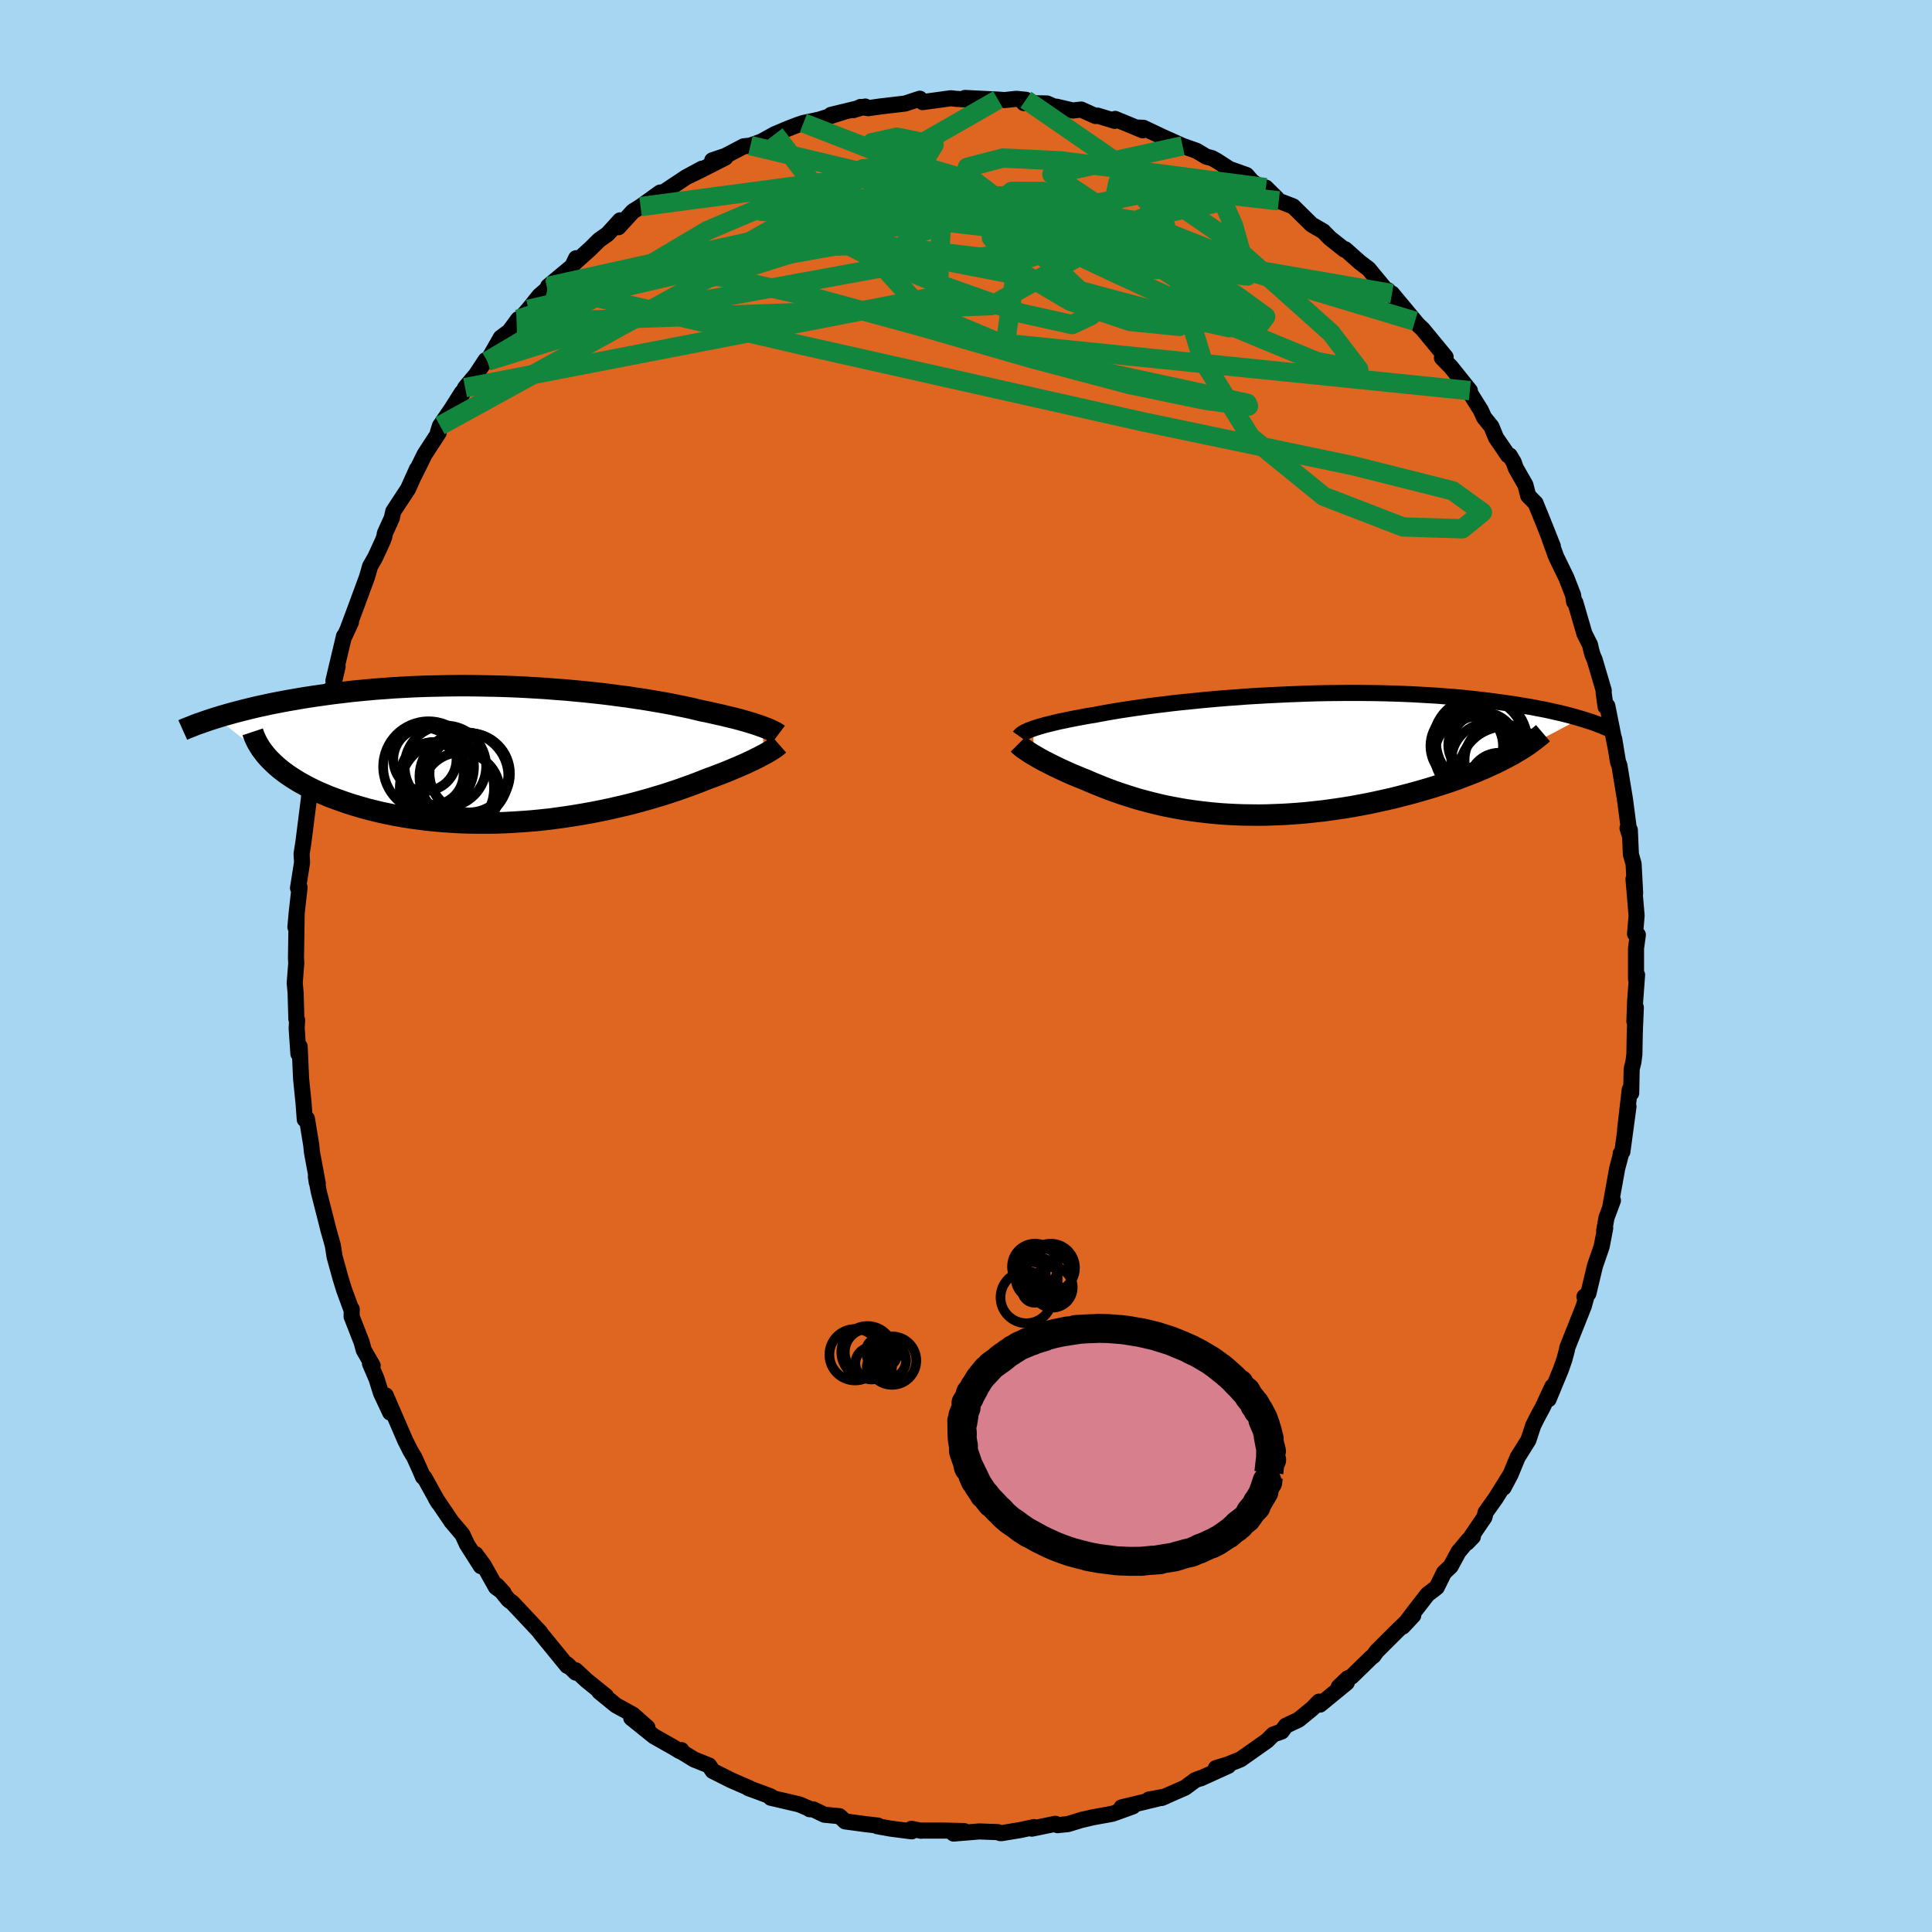 <svg xmlns="http://www.w3.org/2000/svg" width="500" height="500" viewBox="-100 -100 200 200"><defs><clipPath id="c"><path d="m26.15-2.81-.27-.1-.3-.1-.32-.11-.33-.1-.36-.11-.38-.11-.4-.11-.42-.11-.44-.11-.47-.11-.48-.12-.5-.11-.53-.12-.54-.12-.56-.11-.54-.13-.58-.14-.61-.13-.64-.13-.68-.14-.7-.13-.74-.13-.76-.13-.79-.13-.82-.12-.84-.13-.87-.11-.89-.12-.91-.11-.92-.1-.95-.1-.96-.09-.97-.09-.98-.07-.99-.08-1-.06-1.01-.06-1.01-.05-1.01-.04-1.01-.03-1.01-.02-1.01-.02-1-.01h-1l-.99.01-.98.02-.97.02-.96.03-.95.04-.93.05-.91.05-.91.07-.88.06-.87.08-.85.08-.83.08-.81.1-.79.09-.77.1-.76.11-.73.1-.71.11-.69.11-.68.12-.65.11-.64.12-.62.12-.61.12-.58.13-.57.12-.56.13-.53.13-.52.13-.51.13-.49.13-.47.13-.46.13-.44.13-.42.13 5.63 4.42.3.29.31.29.34.29.36.28.38.28.4.27.42.27.44.27.47.26.48.26.51.25.52.25.55.23.56.24.59.22.61.22.63.22.65.21.68.2.69.2.72.18.73.18.76.16.78.16.79.14.81.13.83.11.84.11.86.09.87.07.88.06.9.05.9.03.91.01h.92l.92-.01.92-.03.93-.05.93-.06.93-.07.93-.09.92-.1.91-.12.91-.13.9-.14.89-.15.88-.16.87-.17.85-.18.83-.19.82-.19.8-.2.78-.21.76-.21.73-.22.72-.21.68-.22.67-.22.64-.22.61-.22.58-.21.56-.21.53-.21.51-.2.5-.18.49-.19.48-.18.45-.18.44-.18.42-.18.41-.17.38-.17.37-.16.35-.17.33-.15.31-.16.29-.14.28-.15.25-.13"/></clipPath><clipPath id="b"><path d="m-25.06-2.65.27-.09.28-.09.31-.09.34-.1.36-.09.38-.09.4-.1.43-.1.45-.09.47-.1.5-.1.52-.1.54-.1.56-.1.58-.09.56-.11.6-.11.63-.11.66-.11.71-.11.73-.11.77-.11.8-.11.82-.11.86-.1.88-.11.91-.1.92-.09.95-.1.97-.09.99-.09.99-.08 1.01-.07 1.03-.08 1.02-.06 1.04-.06 1.04-.05 1.04-.05 1.04-.04 1.04-.04 1.04-.03 1.03-.02 1.02-.01 1.02-.01h1l.99.01.98.01.97.02.95.03.93.03.91.04.9.05.87.05.86.05.84.07.81.06.79.07.77.08.75.08.72.08.71.09.68.09.66.09.64.09.62.09.6.1.59.1.56.09.55.11.53.1.51.1.49.11.48.11.45.1.44.11.43.11.4.11.4.11.37.11L24.2.22l-.45.24-.47.24-.48.24-.51.23-.52.24-.54.23-.55.23-.58.23-.58.22-.6.23-.62.22-.63.21-.65.21-.66.21-.67.2-.69.2-.71.2-.72.19-.74.19-.75.19-.76.17-.77.17-.79.17-.79.15-.81.15-.81.14-.81.12-.83.12-.82.11-.83.09-.83.09-.83.07-.83.06-.83.05-.82.03-.83.03-.81.01-.82-.01-.8-.01-.8-.03-.79-.04-.78-.05-.77-.07-.76-.08-.75-.09-.74-.1-.73-.11-.71-.13-.7-.13-.69-.14-.68-.16-.65-.16-.65-.17-.63-.17-.62-.19-.6-.19-.58-.19-.58-.2-.55-.2-.55-.21-.52-.21-.52-.21-.5-.21-.48-.21-.44-.17-.43-.18-.42-.17-.41-.18-.39-.18-.38-.17-.37-.18-.36-.17-.34-.17-.33-.17-.32-.16-.3-.16-.29-.16-.27-.16-.26-.15"/></clipPath><filter id="a"><feTurbulence baseFrequency=".05" numOctaves="3" result="noise" type="noise"/><feDisplacementMap in="SourceGraphic" in2="noise" scale="2"/></filter></defs><rect width="100%" height="100%" x="-100" y="-100" fill="#A6D6F2"/><path fill="#DF6620" stroke="#000" stroke-linejoin="round" stroke-width="1.667" d="m69.36 1.34.11-.42-.2 2.7-.08 2.11.15-1.43-.11 2.64-.04 2.23-.1.76-.18.74-.05 2.49-.15-.36-.48 4.13.35-2.38-.63 4.67-.18.2.02.1-.38 1.44-.72 4 .28-.69-.67 1.8-.24 1.35.11-.28-.37 1.91-.69 2-.68 2.85-.41.33.18.09-.25.9-1.71 4.3-.04.26-.26.97-.36 1.03-1.27 3.07.39-1.32-.96 2.07-.63 1.18-.39.78-.5 1.52-1.12 1.79-.67 1.63-.78 1.5.73-1.38-1.55 2.48-1.04 1.46-.12.5-1.8 2.64.6-.62-.43.3-1.06 1.27-.81 1.5-.68.64-.76 1.53-.96.74-1.28 1.65-1.27 1.67 1.08-1.16-1.67 1.61-2.13 2.12-.32.46-.27.21-2 1.95-.41.18-.92.88.84-.44-2.77 2.27-.1-.31-.66.68-1.45 1.19-1.33.63-.43.59-.88.32-.63.63-2.75 1.94-1.38.55-1.17.35 1.28-.23-2.86 1.3.11-.07-.67.25-1.05.78-2.44 1.07.4-.16-1.71.32 1.14-.15-3.97.96 1.17-.1-2.11.76-2.04.37-1.27.3.31-.09-1.61.49-1.08.11-.22-.14-2.43.5.21-.16-1.37.3-2 .33-.13-.01-.25-.1-1.9-.07-2.67.22 1.09-.26-2.18-.05h-2.3l.04.02-1.01-.2.03.26-2.17-.28-1.39-.25.06-.07-1.25-.14-2.14-.29-.59-.54-1.56-.15-1.16-.56-.37-.01-.04-.06-1.03-.44-2.96-.69.16-.03-.16-.11-2.32-.86.14.02-1.91-.83-1.91-.96-.38-.57-1.55-.62-1.35-.83.04-.14-.16.11-.65-.39-2.03-1.15-2.35-1.89 1.67.98-1.5-1.33-1.76-.97-1.72-1.4.69.45-2.03-1.64-1.1-1.03v.24l-.89-.86.01.16-2.77-3.39-.02-.07-.93-1-1.96-2.08-.4-.29-1.2-1.49.69.75-.79-.58-1.27-2.27-.84-1.14.55 1.24-1.44-2.26-.47-1.02-1.12-1.32-1.62-2.39.25.42-1.45-2.61-.14-.06-.3-.7-.6-1.33-.4-.67-.53-1.05-2.03-4.69.46 1.78-.95-2.02-.46-1.47-.68-1.59.28.22-.92-1.6-.23-.84-1.03-2.64.01-.77-.05.01-.74-2.01-.38-1.24-.6-2.17-.19-1.2-.49-1.74.09.33-1.04-4.09-.31-1.6.09.59.11.14-.61-3.28-.07-.71-.39-2.4-.06-.35-.22.09-.13-1.75-.25-2.46-.15-3.34-.13.74-.18-2.63.05-.85-.08-.11-.08-2.73-.09-1.01.16-2.05-.03-.52.07-4.48-.13 1.27.13-1.44.3-2.67-.16.07.19-1.19.23-1.46-.05-.89.19-1.22.61-4.81-.05.38.16-1.62.01.46.47-3.59.42-1.83.09.09-.25.23.69-2.47.53-2.44.39-.56.47-2.01-.43 1.45 1.09-4.59.08-.06.64-1.39-.32.68.92-2.47 1.06-2.88.32-1.12.54-.94.76-1.66.17-.44.06-.37.72-1.58.15-.69 1.53-2.33.92-2.05-.26.62 1.06-2.15 1.45-2.23-.08-.05.22-.68 1.18-1.72 1.09-1.72-.02.25.35-.75 1.13-1.34.99-1.51.18.11 1.39-2.43.89-.67.92-1.25-.17.36 1.23-1.38 1.13-1.41.81-.7.09-.27 2.49-2.07.41-.84-.28.6 1.74-1.57.92-.91.88-.62 1.29-1.42-.17.71 1.49-1.63.8-.5 2.03-1.46-1.07.84.73-.41 3.02-2.01 1.65-.89-1.35.74 1.1-.53 2.66-1.35-1.35.28 1.36-.46 1.89-.99.7-.08 1.17-.43 1.36-.75 1.35-.57 1.01-.39.6-.2 1.65-.35 2.55-.81-1.35.32 3.55-.86-1.23.37.75-.33.78.13 1.26-.18 2.56-.3 1.53-.5.13.21.16.14 2.92-.4.52.06 1.64.1-.7-.19 3.42.17.67.05 1.24-.13.98.1-.21.34 2.39.04.82.36.15-.03 1.72.4.85-.1 1.49.67.21-.04 1.77.54.05-.2 2.86 1.18-.68-.29.75.03 3.34 1.59-1.54-.73 2.25 1.01 1.44.51 1.02.61.59.15.55.31 1.25.81 1.77.63.58.67 1.64 1.08-.22-.45 1.11 1.1.23.27 1.48.57 1.92 1.89 1.22.71.09.1.59.6 1.49 1.18.08-.04 1.52 1.35.91.69 1.92 2.33.08-.12L45.31-68l-1.21-1.61 2.38 2.86.26.32.54.51 2.37 2.88-.34.06-.04.02.93.95 1.96 2.45-.13.01 1.26 2.01.35.77.75.92.48 1.17 1.24 1.81.18.03.41.69.22.62.99 1.73.29 1.12.76.77.72 1.77 1.07 2.69-.36-.86.69 1.92 1.07 2.2.7 1.8.1.69.13.07.94 3.23.58 1.15.14.62.14.47.2.46.94 3.19-.01.25.2 1.42.18-.08.86 4.31-.15-.91.4 2.41.13.29.59 3.59.12.92.36 2.74-.22-.7.24.19.11 2.53.28.98.16 3.03L69.1-9l.32 3.79-.16 1.88.29.1-.19 1.4v3.17l.11-.42" filter="url(#a)"/><path fill="#fff" d="m-25.06-2.65.27-.09.28-.09.31-.09.34-.1.36-.09.38-.09.4-.1.43-.1.45-.09.47-.1.5-.1.52-.1.54-.1.56-.1.58-.09.56-.11.6-.11.63-.11.66-.11.71-.11.73-.11.77-.11.8-.11.82-.11.86-.1.88-.11.91-.1.92-.09.95-.1.97-.09.99-.09.99-.08 1.01-.07 1.03-.08 1.02-.06 1.04-.06 1.04-.05 1.04-.05 1.04-.04 1.04-.04 1.04-.03 1.03-.02 1.02-.01 1.02-.01h1l.99.01.98.01.97.02.95.03.93.03.91.04.9.05.87.05.86.05.84.07.81.06.79.07.77.08.75.08.72.08.71.09.68.09.66.09.64.09.62.09.6.1.59.1.56.09.55.11.53.1.51.1.49.11.48.11.45.1.44.11.43.11.4.11.4.11.37.11L24.2.22l-.45.24-.47.24-.48.24-.51.23-.52.24-.54.23-.55.23-.58.23-.58.22-.6.23-.62.22-.63.21-.65.21-.66.21-.67.2-.69.2-.71.2-.72.19-.74.19-.75.19-.76.17-.77.17-.79.17-.79.15-.81.15-.81.14-.81.12-.83.12-.82.11-.83.09-.83.09-.83.07-.83.06-.83.05-.82.03-.83.03-.81.01-.82-.01-.8-.01-.8-.03-.79-.04-.78-.05-.77-.07-.76-.08-.75-.09-.74-.1-.73-.11-.71-.13-.7-.13-.69-.14-.68-.16-.65-.16-.65-.17-.63-.17-.62-.19-.6-.19-.58-.19-.58-.2-.55-.2-.55-.21-.52-.21-.52-.21-.5-.21-.48-.21-.44-.17-.43-.18-.42-.17-.41-.18-.39-.18-.38-.17-.37-.18-.36-.17-.34-.17-.33-.17-.32-.16-.3-.16-.29-.16-.27-.16-.26-.15" filter="url(#a)" transform="translate(32.01 -21.92)"/><path fill="#fff" d="m26.15-2.81-.27-.1-.3-.1-.32-.11-.33-.1-.36-.11-.38-.11-.4-.11-.42-.11-.44-.11-.47-.11-.48-.12-.5-.11-.53-.12-.54-.12-.56-.11-.54-.13-.58-.14-.61-.13-.64-.13-.68-.14-.7-.13-.74-.13-.76-.13-.79-.13-.82-.12-.84-.13-.87-.11-.89-.12-.91-.11-.92-.1-.95-.1-.96-.09-.97-.09-.98-.07-.99-.08-1-.06-1.01-.06-1.01-.05-1.01-.04-1.01-.03-1.01-.02-1.01-.02-1-.01h-1l-.99.01-.98.02-.97.02-.96.03-.95.04-.93.05-.91.05-.91.07-.88.06-.87.08-.85.08-.83.08-.81.1-.79.09-.77.1-.76.11-.73.1-.71.11-.69.11-.68.12-.65.11-.64.12-.62.12-.61.12-.58.13-.57.12-.56.13-.53.13-.52.13-.51.13-.49.13-.47.13-.46.13-.44.13-.42.13 5.63 4.42.3.29.31.29.34.29.36.28.38.28.4.27.42.27.44.27.47.26.48.26.51.25.52.25.55.23.56.24.59.22.61.22.63.22.65.21.68.2.69.2.72.18.73.18.76.16.78.16.79.14.81.13.83.11.84.11.86.09.87.07.88.06.9.05.9.03.91.01h.92l.92-.01.92-.03.93-.05.93-.06.93-.07.93-.09.92-.1.91-.12.91-.13.9-.14.89-.15.88-.16.87-.17.85-.18.83-.19.82-.19.8-.2.78-.21.76-.21.73-.22.72-.21.68-.22.67-.22.64-.22.61-.22.58-.21.56-.21.53-.21.51-.2.5-.18.49-.19.48-.18.45-.18.44-.18.42-.18.41-.17.38-.17.37-.16.35-.17.33-.15.31-.16.29-.14.28-.15.25-.13" filter="url(#a)" transform="translate(-47.22 -21.96)"/><g fill="none" stroke="#000" transform="translate(32.01 -21.92)"><path stroke-linejoin="round" stroke-width="1.667" d="m-26.47-1.85.05-.07.06-.07.09-.08.11-.08.13-.08.15-.08.17-.08.2-.09.21-.08.24-.09.27-.09.28-.09.31-.09.34-.1.36-.09.38-.09.4-.1.43-.1.45-.09.47-.1.5-.1.52-.1.54-.1.56-.1.58-.09.56-.11.6-.11.63-.11.66-.11.71-.11.73-.11.77-.11.8-.11.82-.11.86-.1.88-.11.91-.1.92-.09.95-.1.97-.09.99-.09.99-.08 1.01-.07 1.03-.08 1.02-.06 1.04-.06 1.04-.05 1.04-.05 1.04-.04 1.04-.04 1.04-.03 1.03-.02 1.02-.01 1.02-.01h1l.99.01.98.01.97.02.95.03.93.03.91.04.9.05.87.05.86.05.84.07.81.06.79.07.77.08.75.08.72.08.71.09.68.09.66.09.64.09.62.09.6.1.59.1.56.09.55.11.53.1.51.1.49.11.48.11.45.1.44.11.43.11.4.11.4.11.37.11.36.11.34.11.33.1.32.11.3.11.28.11.28.1.25.11.25.1.23.1" filter="url(#a)"/><path stroke-linejoin="round" stroke-width="2.222" d="m-26.59-1.06.08.08.09.09.12.1.13.11.16.11.17.12.19.13.21.14.22.14.24.14.26.15.27.16.29.16.3.16.32.16.33.17.34.17.36.17.37.18.38.17.39.18.41.18.42.17.43.18.44.17.48.21.5.21.52.21.52.21.55.21.55.2.58.2.58.19.6.19.62.19.63.17.65.17.65.16.68.16.69.14.7.13.71.13.73.11.74.1.75.09.76.08.77.07.78.05.79.04.8.03.8.01.82.01.81-.01.83-.03.82-.03.83-.05.83-.06.83-.07.83-.09.83-.09.82-.11.83-.12.81-.12.81-.14.81-.15.79-.15.79-.17.77-.17.76-.17.75-.19.74-.19.72-.19.71-.2.69-.2.67-.2.66-.21.65-.21.63-.21.62-.22.6-.23.58-.22.58-.23.55-.23.54-.23.52-.24.51-.23.48-.24.47-.24.45-.24.44-.24.41-.24.4-.24.38-.24.36-.24.34-.25.32-.24.31-.24.29-.24.27-.23" filter="url(#a)"/><circle cx="21.594" cy="-.908" r="3.41" clip-path="url(#b)" filter="url(#a)"/><circle cx="20.914" cy="-.933" r="3" clip-path="url(#b)" filter="url(#a)"/><circle cx="23.199" cy="3.017" r="3.174" clip-path="url(#b)" filter="url(#a)"/><circle cx="20.479" cy=".072" r="3.982" clip-path="url(#b)" filter="url(#a)"/><circle cx="21.084" cy="-1.168" r="4.766" clip-path="url(#b)" filter="url(#a)"/><circle cx="23.359" cy=".592" r="3.758" clip-path="url(#b)" filter="url(#a)"/><circle cx="19.824" cy="-.858" r="3.756" clip-path="url(#b)" filter="url(#a)"/><circle cx="21.374" cy="-1.343" r="4.726" clip-path="url(#b)" filter="url(#a)"/><circle cx="22.129" cy=".672" r="3.906" clip-path="url(#b)" filter="url(#a)"/><circle cx="23.814" cy="1.947" r="4.814" clip-path="url(#b)" filter="url(#a)"/></g><g fill="none" stroke="#000" transform="translate(-47.22 -21.96)"><path stroke-linejoin="round" stroke-width="2.222" d="m27.8-2.02-.08-.06-.1-.07-.12-.07-.13-.07-.16-.08-.17-.08-.19-.09-.22-.09-.23-.09-.25-.09-.27-.1-.3-.1-.32-.11-.33-.1-.36-.11-.38-.11-.4-.11-.42-.11-.44-.11-.47-.11-.48-.12-.5-.11-.53-.12-.54-.12-.56-.11-.54-.13-.58-.14-.61-.13-.64-.13-.68-.14-.7-.13-.74-.13-.76-.13-.79-.13-.82-.12-.84-.13-.87-.11-.89-.12-.91-.11-.92-.1-.95-.1-.96-.09-.97-.09-.98-.07-.99-.08-1-.06-1.01-.06-1.01-.05-1.01-.04-1.01-.03-1.01-.02-1.01-.02-1-.01h-1l-.99.01-.98.02-.97.02-.96.03-.95.04-.93.05-.91.05-.91.07-.88.06-.87.08-.85.08-.83.08-.81.1-.79.09-.77.1-.76.11-.73.1-.71.11-.69.11-.68.12-.65.11-.64.12-.62.12-.61.12-.58.13-.57.12-.56.13-.53.13-.52.13-.51.13-.49.13-.47.13-.46.13-.44.13-.42.13-.41.13-.4.13-.38.13-.36.13-.36.12-.34.13-.32.13-.31.12-.3.12-.29.13m61.73 1.5-.08.07-.1.08-.11.09-.13.1-.15.1-.17.11-.18.11-.2.12-.22.13-.24.13-.25.13-.28.15-.29.14-.31.16-.33.15-.35.17-.37.16-.38.17-.41.17-.42.18-.44.18-.45.18-.48.18-.49.19-.5.18-.51.2-.53.21-.56.21-.58.21-.61.22-.64.22-.67.22-.68.22-.72.21-.73.22-.76.21-.78.21-.8.2-.82.19-.83.19-.85.18-.87.17-.88.16-.89.15-.9.14-.91.13-.91.12-.92.1-.93.09-.93.07-.93.06-.93.05-.92.03-.92.01h-.92l-.91-.01-.9-.03-.9-.05-.88-.06-.87-.07-.86-.09-.84-.11-.83-.11-.81-.13-.79-.14-.78-.16-.76-.16-.73-.18-.72-.18-.69-.2-.68-.2-.65-.21-.63-.22-.61-.22-.59-.22-.56-.24-.55-.23-.52-.25-.51-.25-.48-.26-.47-.26-.44-.27-.42-.27-.4-.27-.38-.28-.36-.28-.34-.29-.31-.29-.3-.29-.28-.29-.25-.29-.23-.3-.22-.29-.19-.3-.18-.3-.15-.29-.14-.3-.12-.3-.1-.3" filter="url(#a)"/><circle cx="-8.414" cy="1.329" r="4.7" clip-path="url(#c)" filter="url(#a)"/><circle cx="-4.239" cy="1.949" r="4.112" clip-path="url(#c)" filter="url(#a)"/><circle cx="-4.754" cy="2.354" r="4.606" clip-path="url(#c)" filter="url(#a)"/><circle cx="-6.514" cy="3.549" r="4.878" clip-path="url(#c)" filter="url(#a)"/><circle cx="-4.154" cy="2.049" r="4.162" clip-path="url(#c)" filter="url(#a)"/><circle cx="-7.839" cy="2.229" r="3.458" clip-path="url(#c)" filter="url(#a)"/><circle cx="-6.674" cy="1.284" r="4.222" clip-path="url(#c)" filter="url(#a)"/><circle cx="-8.029" cy="2.054" r="3.24" clip-path="url(#c)" filter="url(#a)"/><circle cx="-8.794" cy=".574" r="3.27" clip-path="url(#c)" filter="url(#a)"/><circle cx="-5.069" cy="3.879" r="4.032" clip-path="url(#c)" filter="url(#a)"/></g><g fill="none" stroke="#13863D" stroke-linejoin="round" stroke-width="2"><path d="m-22.32-84.93 34.21 8.15 15.95 7.25 3.18 2.31-.76 1.01-3.03.13-6.34-1.4-8.71-2.33-8.04-1.94-5.13-.99-2.64-.55-2.29-.71-3.39-.63-4.36.11-5.12.92-7.92 2.41-27.74 15.26" filter="url(#a)"/><path d="m-45.29-67.98 22.98-5.35-4.27 1.11-2.22.3 4.11.72 8.97 2.01 11.21 3.05 11.29 3.26 10.08 2.67 7.89 1.64 4.49.61-.12-.29-5.22-1.15-9.26-2-10.58-2.85-8.44-3.56-3.59-3.9 2.01-3.67 6.38-2.6 8.6-.67 8.94 1.58 7.65 3.04 3.52 2.6-7.23-.77-38.73-15.07" filter="url(#a)"/><path d="m32.38-79.21-16.65-1.9-1.22 5.74 1.89 2.43-1.33-1.98-3.43-3.24-3.68-2.02-3.22-.01-2.12 1.8.01 3 2.87 3.45 5.28 3.12 6.16 2.09 5.14.52 2.39-1.31-1.7-3.02-6.34-4.09-9.68-3.95-9.1-2.35-3.22.39 8.46 3.79 41.21 7.14" filter="url(#a)"/><path d="M46.48-66.75 27.7-72.39l-9.75.34-8.82-3.07-4.06-3.18.11-1.2 1.93.28 2.2.41 1.71-.24.66-.73-.68-.6-1.44-.05-.79.49 1.07.97 2.25 1.81.05 3.45-9.51 5.35-49.15 1.76" filter="url(#a)"/><path d="M22.42-84.9 8.89-81.95l7.86 5.23 1.63 2.52-5.1-.61-6.18-2.24-4.54-2.47-3.35-1.91-3.36-1.07-3.59-.28-2.91.25-.9.57 2.04.85 4.94 1.29 6.67 1.84 6.31 2.07 3.52 1.42-.89-.23-4.68-2.18-5.05-3.21-1.17-2.57 3.68-.96 6.01.29 21.21 2.77" filter="url(#a)"/><path d="m-46.35-66.96 38.06-12.43 15.21-.42 12.48 6.35 8.59 5.87.74 1.47-6.58-2.65-9.14-4.15-5.97-2.78.83.4 7.61 3.59 11.1 5.11 9.73 4.03 4.35.81-2.88-3.78-11.6-10.36L6.2-89.67" filter="url(#a)"/><path d="m-49.55-62.61 22.79-13.53 9.35-3.97 7.72-2.08 6.3-.26 4.4 1.3 2.02 1.54-.64.49-3.08-.92-4.42-1.83-3.72-1.93-.89-1.44 2.58-.56 3.83.79-1.57 2.57-28.81 3.83" filter="url(#a)"/><path d="m-43.35-70.09 37.66-8.03 9.01.31 3.5 1.65 6.96 2.18 8.08 1.8 5.21.07L28.44-74l-.75-2.66-.85-1.92-.46-.57-1.08.3-2.77.52-4.19.87-4.94 2.03-8.07 2.5-16.47-1.94-8.65-11.24" filter="url(#a)"/><path d="m3.31-89.69-31.54 18.06 2.69.23 11.88-3.74 9.68-2.08 6.66.77 5.2 2.88 3.76 3.52 1.3 2.73-1.96.92-5.3-1.18-7.87-2.79-8.49-3.46-6.07-3.14-.65-2.13 5.78-.38 9.06 2.75-.34 7.38-48.95 9.48" filter="url(#a)"/><path d="M52.16-59.56 4.08-64.45l1.28-9.01 7.71-5.41 5.08-1.02 2.43 2.96 1.46 6.17 2.44 8.01 4.99 7.99 7.56 6.14 8.21 3.17 6.13.19 2.09-1.7-3.09-2.24-10.26-2.58-21.78-4.55-35.18-7.9-26.41-6.13" filter="url(#a)"/><path d="m-43.26-70.36 33.8-7.48 1.78-1.99-6.19.81-6.03.96-1.32-.07 4.8-.48 9.62.21 11.4 1.21 9.59 1.56 5.11.99.06.21-3.41-.07-4.93.2-6.94.62-13.39 1.51-23.09 4.23-17.15 5.33" filter="url(#a)"/></g><g fill="none" stroke="#000"><circle cx="7.14" cy="31.118" r="2.376" filter="url(#a)"/><circle cx="8.536" cy="33.802" r="1.292" filter="url(#a)"/><circle cx="8.776" cy="31.25" r="2.504" filter="url(#a)"/><circle cx="7.316" cy="32.314" r="2.178" filter="url(#a)"/><circle cx="6.904" cy="32.01" r="1.356" filter="url(#a)"/><circle cx="6.252" cy="34.302" r="2.678" filter="url(#a)"/><circle cx="8.952" cy="33.27" r="2.098" filter="url(#a)"/><circle cx="6.664" cy="30.982" r="1.154" filter="url(#a)"/><circle cx="7.104" cy="33.558" r="1.298" filter="url(#a)"/><circle cx="8.14" cy="32.074" r="2.784" filter="url(#a)"/><circle cx="-11.48" cy="40.24" r="2.664" filter="url(#a)"/><circle cx="-8.976" cy="41.256" r="1.1" filter="url(#a)"/><circle cx="-10.2" cy="39.976" r="2.706" filter="url(#a)"/><circle cx="-9.2" cy="39.744" r="1.12" filter="url(#a)"/><circle cx="-10.156" cy="39.964" r="2.392" filter="url(#a)"/><circle cx="-7.652" cy="40.852" r="2.508" filter="url(#a)"/><circle cx="-8.696" cy="40" r="1.632" filter="url(#a)"/><circle cx="-8.964" cy="41.492" r="1.304" filter="url(#a)"/><circle cx="-9.784" cy="41.136" r="1.668" filter="url(#a)"/><circle cx="-8.072" cy="40.836" r="1.866" filter="url(#a)"/></g><path fill="#D77F8C" stroke="#000" stroke-linejoin="round" stroke-width="3" d="m31.29 52.93-.05.49h-.1v.13l.02-.22-.15.47-.29.81.13-.2-.82 1.39.14-.3-.14.45-.59.59.39-.48-.78 1.11-.24.19-.68.53.2-.05-.41.35.1-.17-.86.77.26-.24-.67.48-.67.45-.64.34.68-.4-.25.15-1.71.8.03-.07.41-.15-1.27.55-.55.12-.59.17-.32.08-.14.04.31-.06-.42.12-2.02.33.49-.04-.91.07.11-.02-1.29.12.27-.01-1.32.01h.13l-1.24-.04.84.03-1.08-.05-.26-.03-1.58-.2.05.01-1.13-.21-.11-.02.35.07-1.36-.34-.55-.15-.19-.06.09.04-.72-.25-.91-.34-.74-.32.73.31-1-.45-.74-.36-.11-.07-1.01-.56.06.06-.51-.33-.21-.16.02.05-.54-.42-.7-.48-.56-.48-.56-.59.28.28-.34-.31-.79-.84.09.18-.67-.86-.11-.04h.07l-.13-.13-.53-.79-.57-1.04.24.55.07-.01-.81-1.66.07.33-.05-.14-.07-.36-.38-1.1-.04-.14-.01-.6v.1l-.13-.87.02-.37-.01-.26-.02.34-.02-1.22-.01-.26.22-.47-.11.69.01-.74.14-.35.19-.47-.01-.5.35-.55.11-.47-.01.22.42-.77-.08.09.05-.12.29-.43.25-.43.79-.98-.54.66.97-1.04-.01-.02.94-.67-.04-.02.45-.33-.25.24.7-.57.27-.15.19-.17.18-.07.44-.29 1.25-.53.2-.05-.62.19.44-.17 1.4-.43-.51.11.77-.22.74-.2 1.34-.28.23-.02-.76.13 1.69-.26-.05-.02-.29.03 1.24-.08 1.08-.04h-.1l.14-.01.95.02h.07l1.42.11.84.11.06.01-.62-.09 1.79.29.84.19-.96-.21 1.12.26.4.09.31.09v.01l1.28.4 1.16.47-.47-.18.65.26.82.36-.09-.01.45.22-.06-.05.57.3 1.1.65.73.52h-.01l.7.56-.38-.34.34.28.97.86.49.52.16.04-.01.09.79.87-.08-.18.3.53.56.69.05.23-.01-.19.4.7h-.07l.11.03.44.84.25.71-.29-.58.41.97.25.98-.1-.24.14.74.02.14.17.64-.08-.35-.01.84.03.39.08.03-.14-.01-.15 1.32" filter="url(#a)"/></svg>